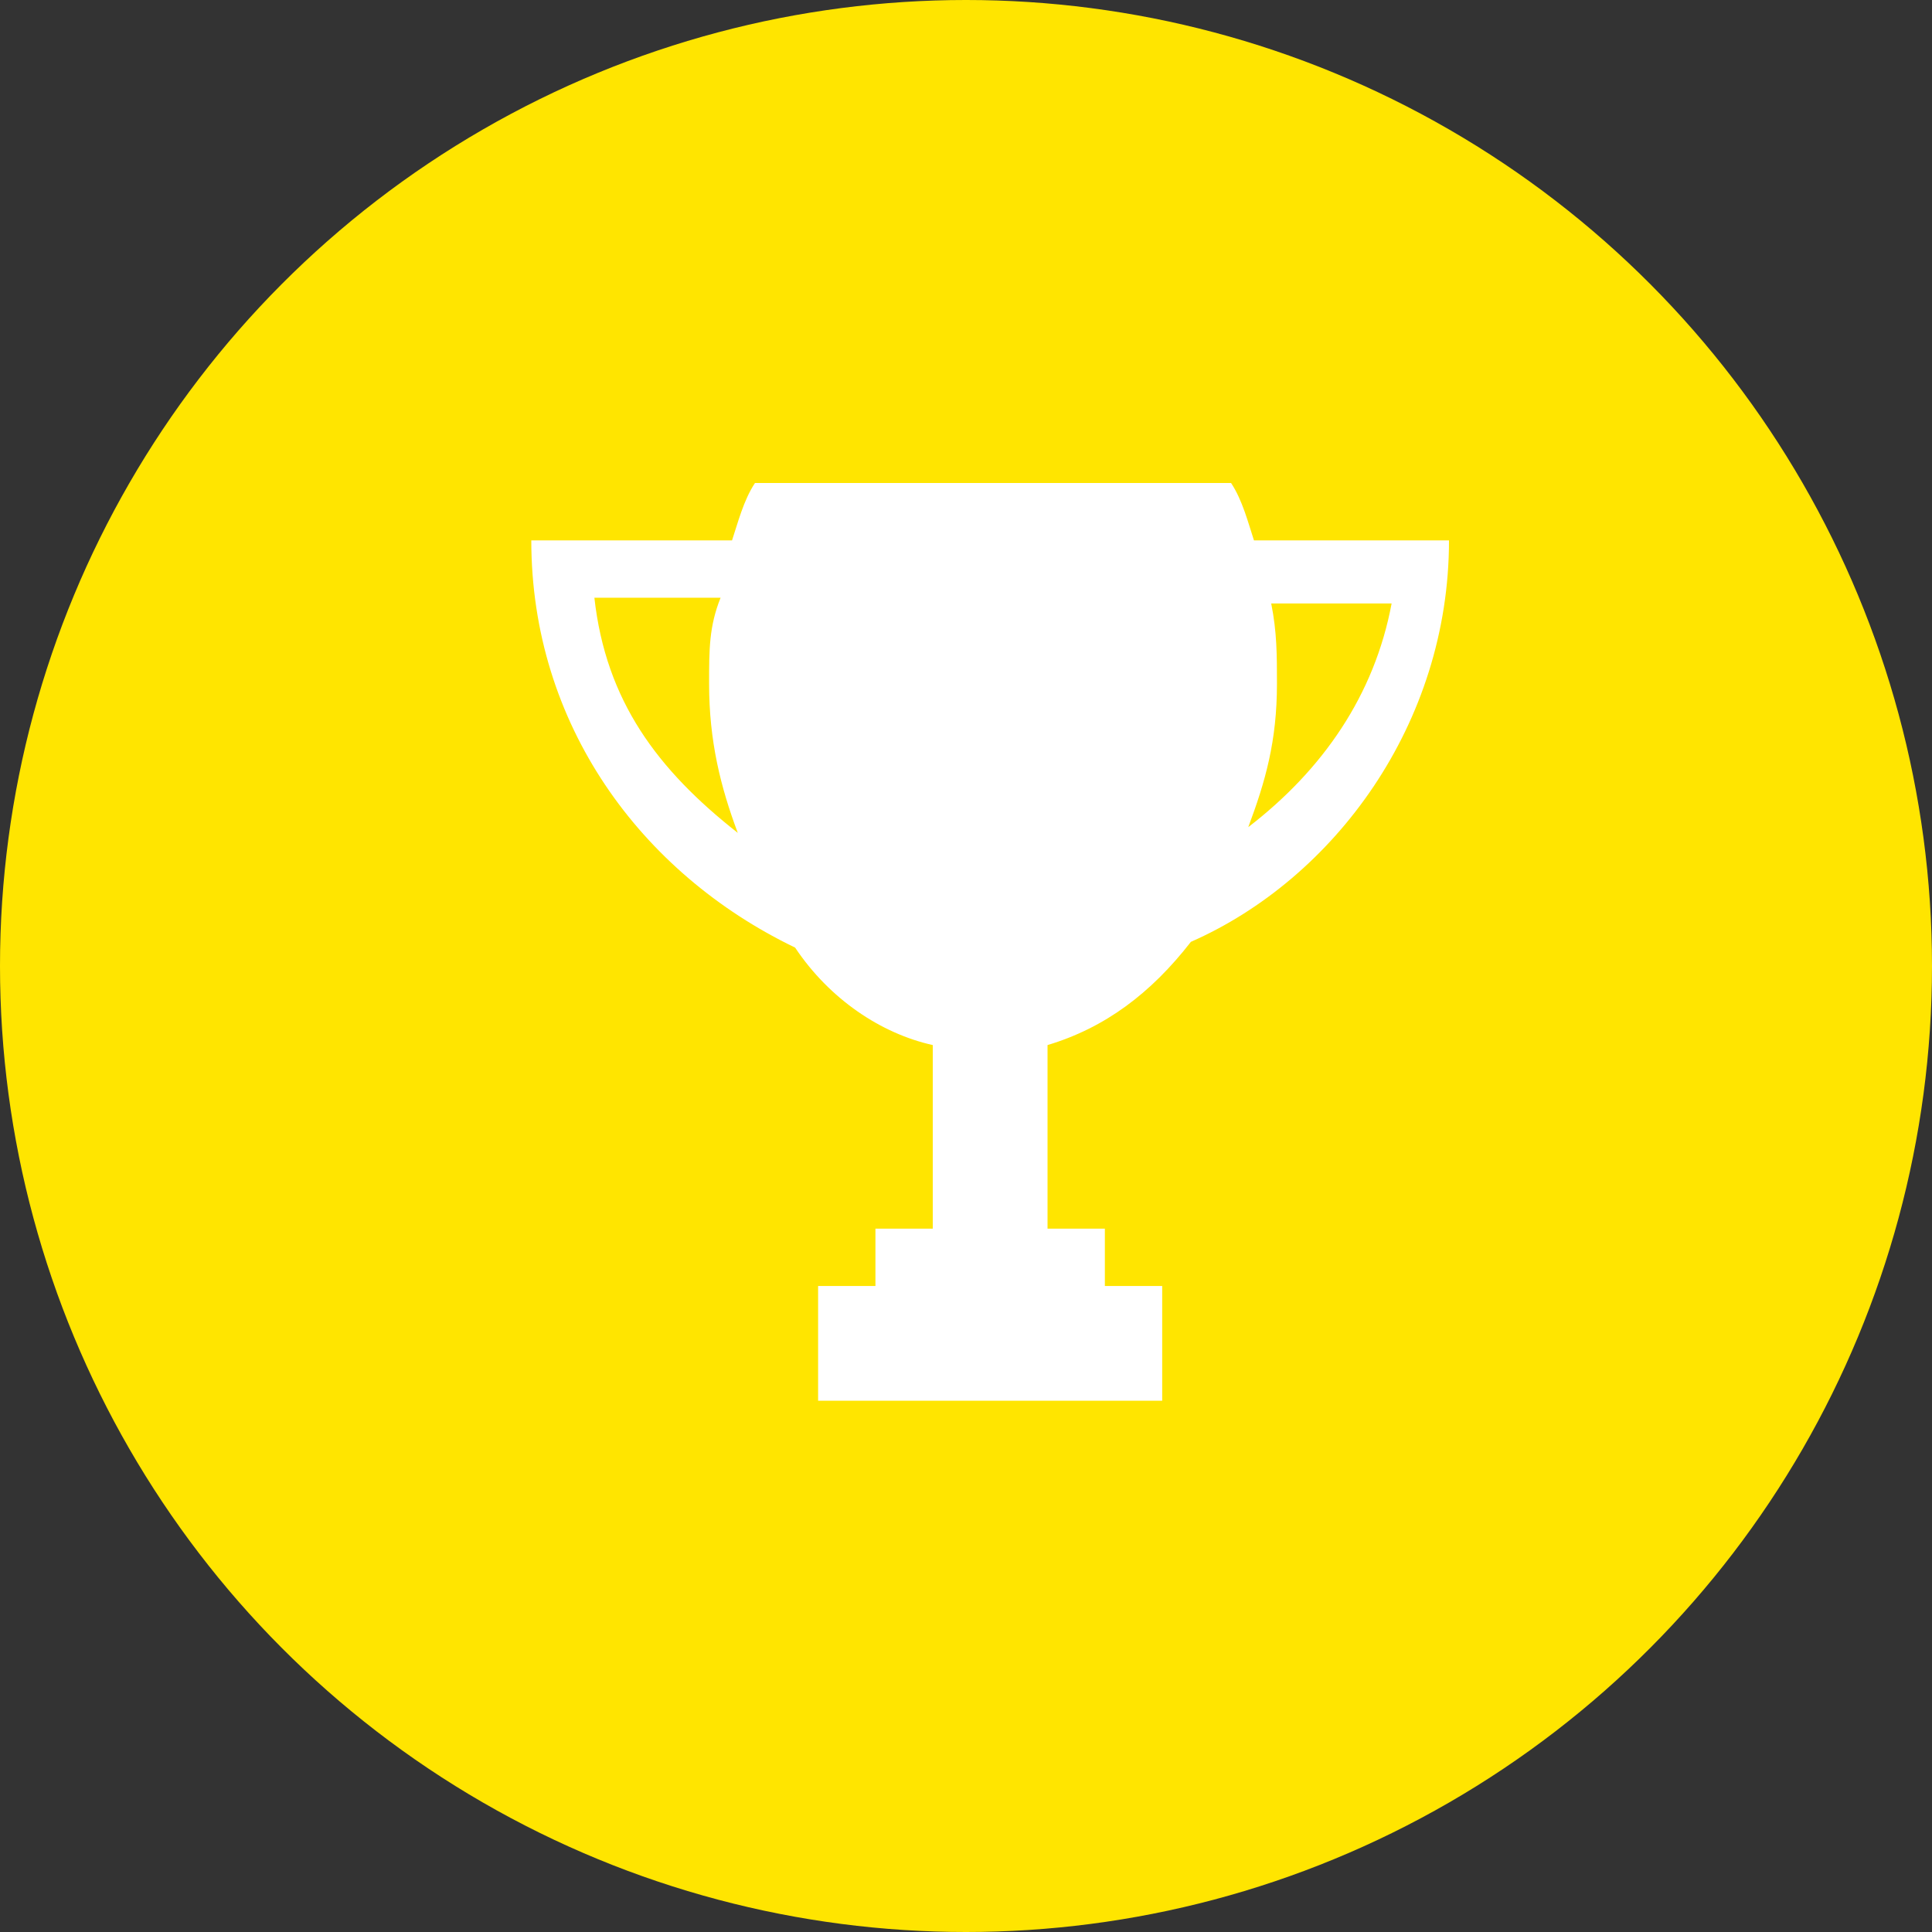 <svg width="40" height="40" viewBox="0 0 40 40" fill="none" xmlns="http://www.w3.org/2000/svg">
<rect x="0" y="0" width="40" height="40" fill="#333333" stroke="none"/>
<g id="Group 51">
<circle id="Ellipse 5" cx="20" cy="20" r="20" fill="#FFE500"/>
<path id="Vector" d="M25.962 11.188C25.844 10.831 25.725 10.356 25.488 10H15.631C15.394 10.356 15.275 10.831 15.156 11.188H11C11 14.988 13.256 18.075 16.462 19.619C17.175 20.688 18.244 21.4 19.312 21.637V25.438H18.125V26.625H16.938V29H24.062V26.625H22.875V25.438H21.688V21.637C22.875 21.281 23.825 20.569 24.656 19.5C27.625 18.194 30 14.988 30 11.188H25.962ZM12.306 12.375H14.919C14.681 12.969 14.681 13.444 14.681 14.156C14.681 15.344 14.919 16.294 15.275 17.244C13.613 15.938 12.544 14.512 12.306 12.375ZM25.844 17.125C26.2 16.175 26.438 15.344 26.438 14.156C26.438 13.562 26.438 13.088 26.319 12.494H28.812C28.456 14.394 27.387 15.938 25.844 17.125Z" fill="white"/>
</g>
</svg>
